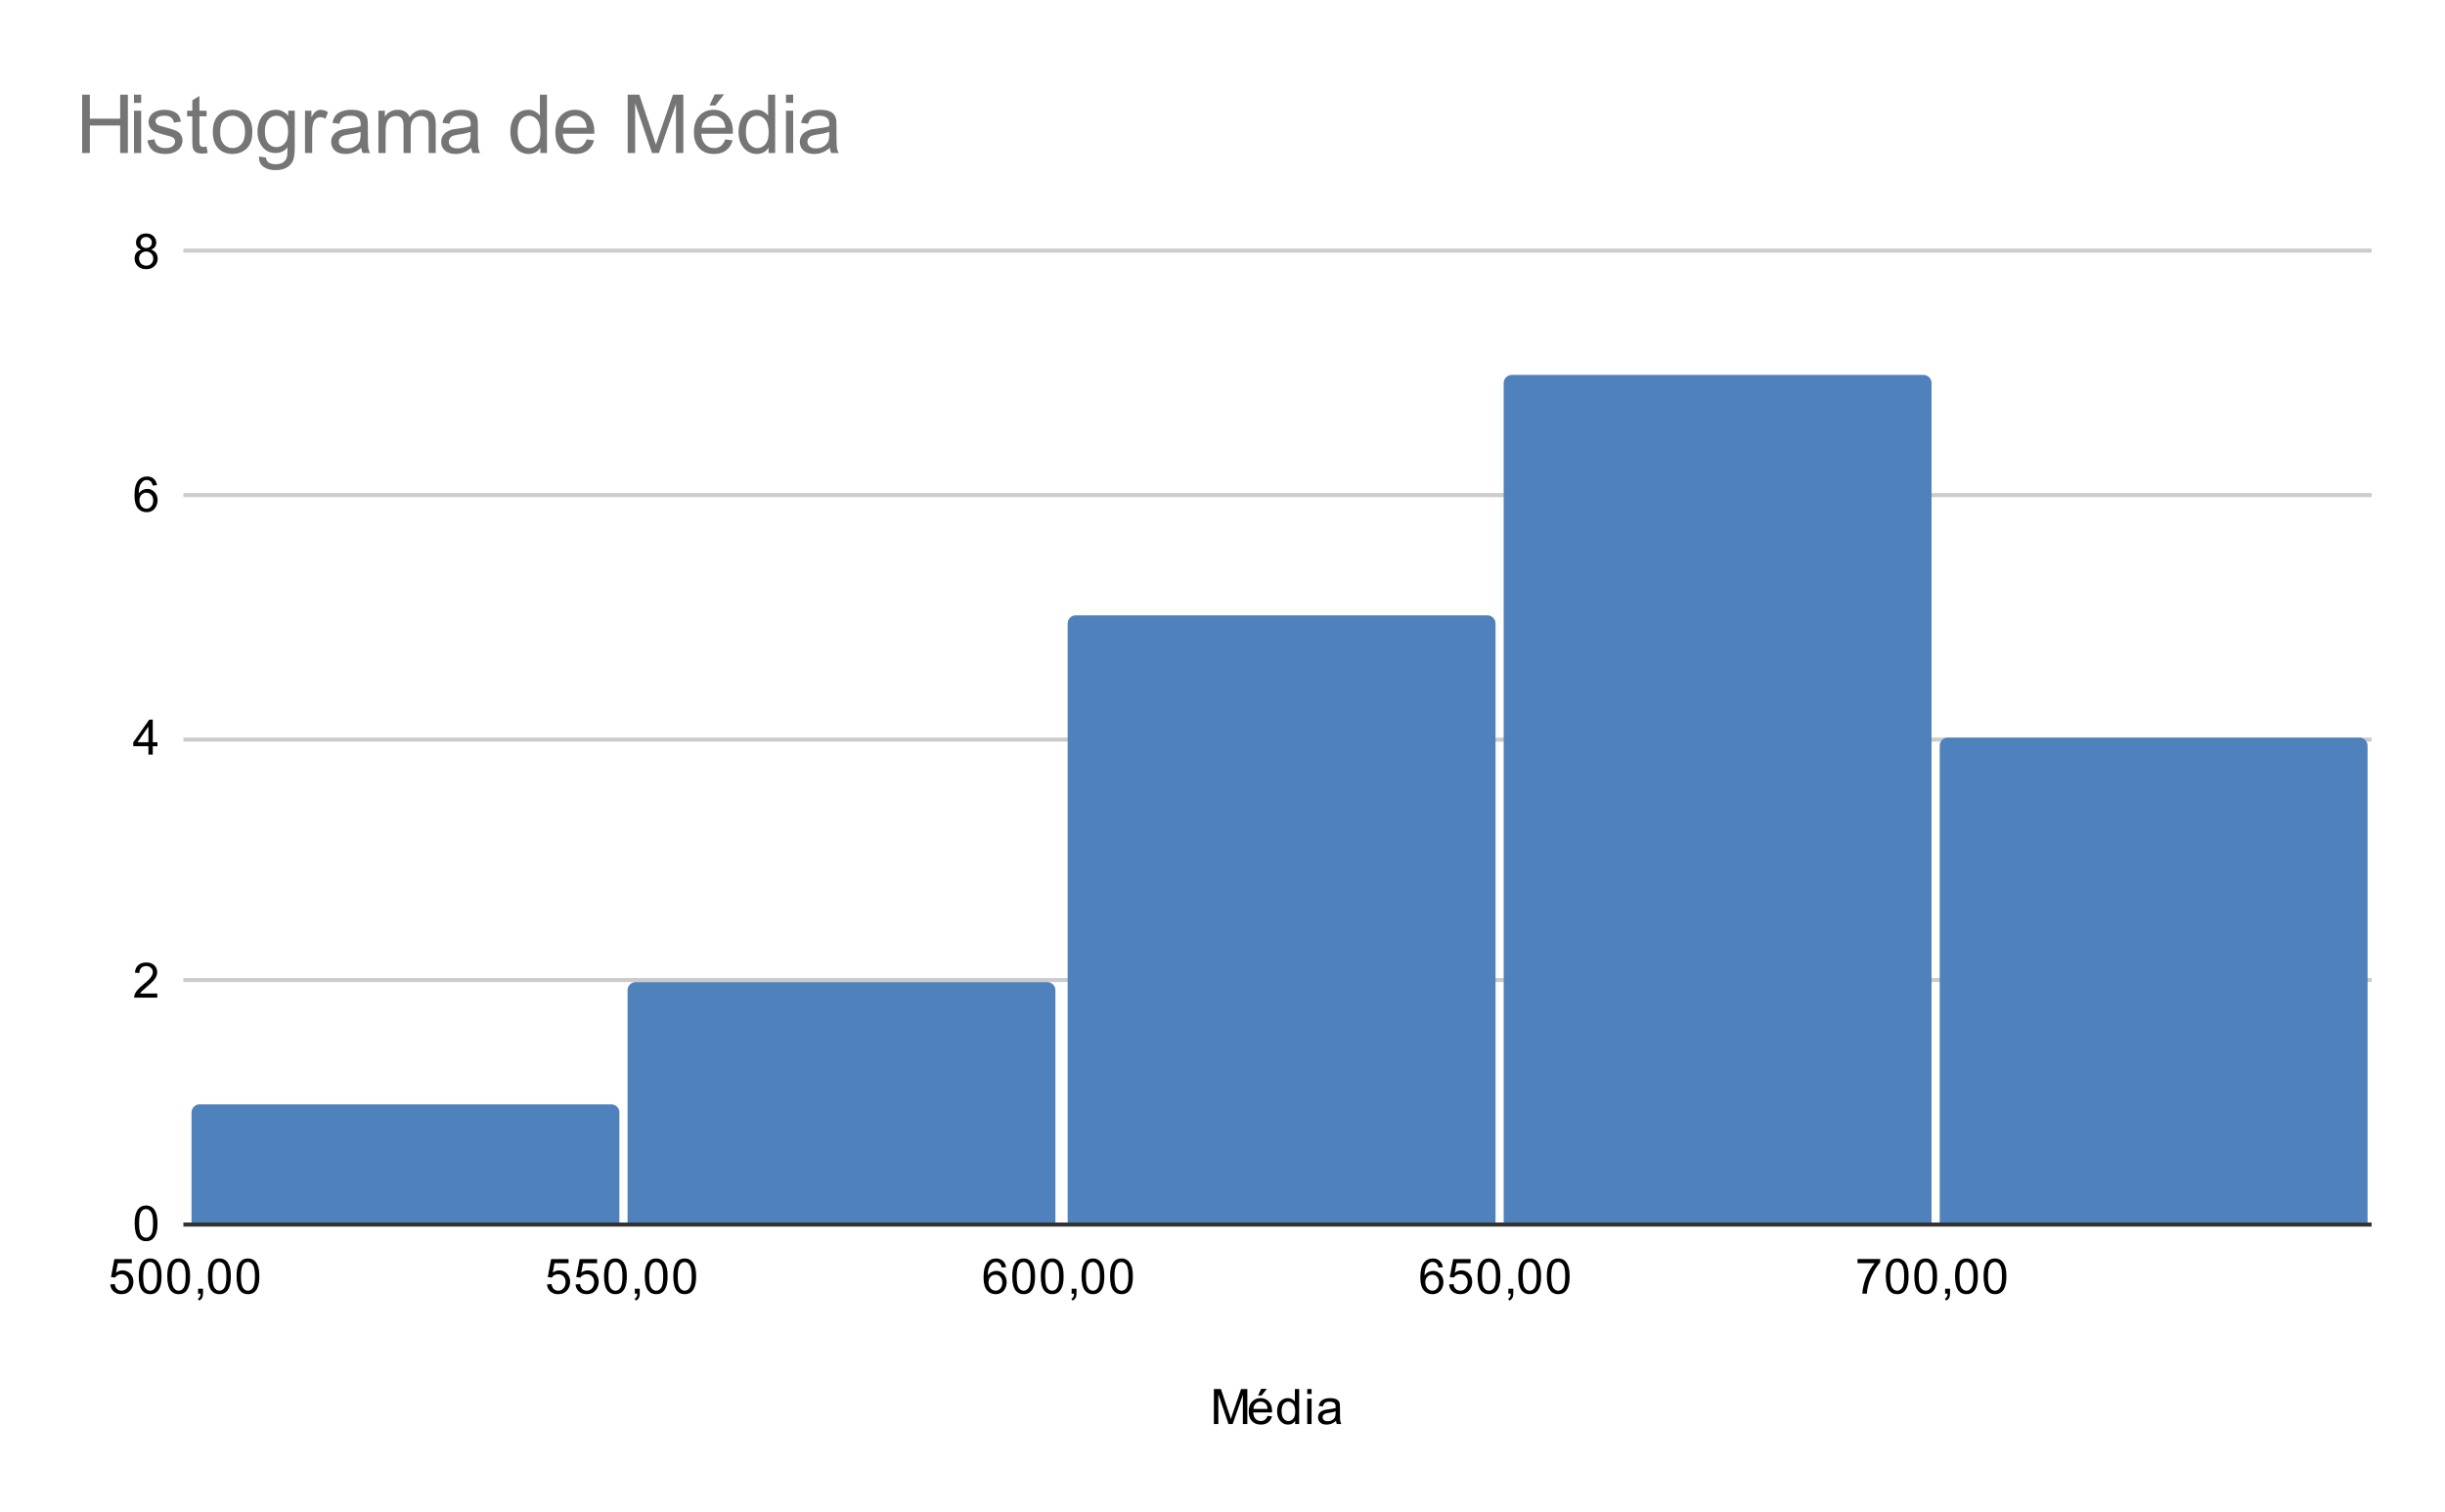 <svg version="1.1" viewBox="0.0 0.0 600.0 371.0" fill="none" stroke="none" stroke-linecap="square" stroke-miterlimit="10" width="600" height="371" xmlns:xlink="http://www.w3.org/1999/xlink" xmlns="http://www.w3.org/2000/svg"><path fill="#ffffff" d="M0 0L600.0 0L600.0 371.0L0 371.0L0 0Z" fill-rule="nonzero"/><path stroke="#333333" stroke-width="1.0" stroke-linecap="butt" d="M45.5 300.5L581.5 300.5" fill-rule="nonzero"/><path stroke="#cccccc" stroke-width="1.0" stroke-linecap="butt" d="M45.5 240.5L581.5 240.5" fill-rule="nonzero"/><path stroke="#cccccc" stroke-width="1.0" stroke-linecap="butt" d="M45.5 181.5L581.5 181.5" fill-rule="nonzero"/><path stroke="#cccccc" stroke-width="1.0" stroke-linecap="butt" d="M45.5 121.5L581.5 121.5" fill-rule="nonzero"/><path stroke="#cccccc" stroke-width="1.0" stroke-linecap="butt" d="M45.5 61.5L581.5 61.5" fill-rule="nonzero"/><clipPath id="id_0"><path d="M45.55 61.917L581.45 61.917L581.45 300.45L45.55 300.45L45.55 61.917Z" clip-rule="nonzero"/></clipPath><path stroke="#000000" stroke-width="2.0" stroke-linecap="butt" stroke-opacity="0.0" clip-path="url(#id_0)" d="M152.0 300.0L47.0 300.0L47.0 273.0C47.0 271.895 47.895 271.0 49.0 271.0L150.0 271.0C151.105 271.0 152.0 271.895 152.0 273.0Z" fill-rule="nonzero"/><path fill="#4f81bd" clip-path="url(#id_0)" d="M152.0 300.0L47.0 300.0L47.0 273.0C47.0 271.895 47.895 271.0 49.0 271.0L150.0 271.0C151.105 271.0 152.0 271.895 152.0 273.0Z" fill-rule="nonzero"/><path stroke="#000000" stroke-width="2.0" stroke-linecap="butt" stroke-opacity="0.0" clip-path="url(#id_0)" d="M259.0 300.0L154.0 300.0L154.0 243.0C154.0 241.895 154.895 241.0 156.0 241.0L257.0 241.0C258.105 241.0 259.0 241.895 259.0 243.0Z" fill-rule="nonzero"/><path fill="#4f81bd" clip-path="url(#id_0)" d="M259.0 300.0L154.0 300.0L154.0 243.0C154.0 241.895 154.895 241.0 156.0 241.0L257.0 241.0C258.105 241.0 259.0 241.895 259.0 243.0Z" fill-rule="nonzero"/><path stroke="#000000" stroke-width="2.0" stroke-linecap="butt" stroke-opacity="0.0" clip-path="url(#id_0)" d="M367.0 300.0L262.0 300.0L262.0 153.0C262.0 151.895 262.895 151.0 264.0 151.0L365.0 151.0C366.105 151.0 367.0 151.895 367.0 153.0Z" fill-rule="nonzero"/><path fill="#4f81bd" clip-path="url(#id_0)" d="M367.0 300.0L262.0 300.0L262.0 153.0C262.0 151.895 262.895 151.0 264.0 151.0L365.0 151.0C366.105 151.0 367.0 151.895 367.0 153.0Z" fill-rule="nonzero"/><path stroke="#000000" stroke-width="2.0" stroke-linecap="butt" stroke-opacity="0.0" clip-path="url(#id_0)" d="M474.0 300.0L369.0 300.0L369.0 94.0C369.0 92.895 369.895 92.0 371.0 92.0L472.0 92.0C473.105 92.0 474.0 92.895 474.0 94.0Z" fill-rule="nonzero"/><path fill="#4f81bd" clip-path="url(#id_0)" d="M474.0 300.0L369.0 300.0L369.0 94.0C369.0 92.895 369.895 92.0 371.0 92.0L472.0 92.0C473.105 92.0 474.0 92.895 474.0 94.0Z" fill-rule="nonzero"/><path stroke="#000000" stroke-width="2.0" stroke-linecap="butt" stroke-opacity="0.0" clip-path="url(#id_0)" d="M581.0 300.0L476.0 300.0L476.0 183.0C476.0 181.895 476.895 181.0 478.0 181.0L579.0 181.0C580.105 181.0 581.0 181.895 581.0 183.0Z" fill-rule="nonzero"/><path fill="#4f81bd" clip-path="url(#id_0)" d="M581.0 300.0L476.0 300.0L476.0 183.0C476.0 181.895 476.895 181.0 478.0 181.0L579.0 181.0C580.105 181.0 581.0 181.895 581.0 183.0Z" fill-rule="nonzero"/><path fill="#000000" d="M297.891 349.45L297.891 340.856L299.609 340.856L301.641 346.934Q301.922 347.794 302.047 348.216Q302.188 347.747 302.5 346.841L304.562 340.856L306.094 340.856L306.094 349.45L305.0 349.45L305.0 342.262L302.5 349.45L301.469 349.45L298.984 342.137L298.984 349.45L297.891 349.45ZM311.047 347.45L312.141 347.575Q311.891 348.528 311.188 349.059Q310.484 349.591 309.406 349.591Q308.047 349.591 307.234 348.747Q306.438 347.903 306.438 346.387Q306.438 344.825 307.25 343.966Q308.062 343.091 309.344 343.091Q310.594 343.091 311.375 343.934Q312.172 344.778 312.172 346.325Q312.172 346.419 312.172 346.606L307.531 346.606Q307.594 347.637 308.109 348.184Q308.625 348.716 309.406 348.716Q309.984 348.716 310.391 348.419Q310.812 348.106 311.047 347.45ZM307.594 345.747L311.062 345.747Q311.0 344.95 310.672 344.559Q310.156 343.95 309.359 343.95Q308.625 343.95 308.125 344.434Q307.641 344.919 307.594 345.747ZM308.719 342.45L309.5 340.809L310.891 340.809L309.594 342.45L308.719 342.45ZM317.828 349.45L317.828 348.669Q317.234 349.591 316.094 349.591Q315.344 349.591 314.719 349.184Q314.094 348.762 313.75 348.028Q313.406 347.294 313.406 346.341Q313.406 345.419 313.719 344.653Q314.031 343.887 314.656 343.497Q315.281 343.091 316.047 343.091Q316.609 343.091 317.047 343.325Q317.484 343.559 317.766 343.934L317.766 340.856L318.812 340.856L318.812 349.45L317.828 349.45ZM314.5 346.341Q314.5 347.544 315.0 348.137Q315.5 348.716 316.188 348.716Q316.875 348.716 317.359 348.153Q317.844 347.591 317.844 346.434Q317.844 345.153 317.344 344.559Q316.859 343.966 316.141 343.966Q315.438 343.966 314.969 344.544Q314.5 345.106 314.5 346.341ZM320.797 342.075L320.797 340.856L321.859 340.856L321.859 342.075L320.797 342.075ZM320.797 349.45L320.797 343.231L321.859 343.231L321.859 349.45L320.797 349.45ZM327.859 348.684Q327.266 349.184 326.719 349.387Q326.188 349.591 325.562 349.591Q324.531 349.591 323.984 349.091Q323.438 348.591 323.438 347.809Q323.438 347.356 323.641 346.981Q323.844 346.591 324.188 346.372Q324.531 346.137 324.953 346.028Q325.25 345.934 325.891 345.856Q327.156 345.716 327.766 345.497Q327.766 345.278 327.766 345.231Q327.766 344.575 327.469 344.309Q327.062 343.966 326.266 343.966Q325.531 343.966 325.172 344.231Q324.812 344.481 324.641 345.137L323.609 344.997Q323.75 344.341 324.078 343.934Q324.406 343.528 325.016 343.309Q325.625 343.091 326.422 343.091Q327.219 343.091 327.719 343.278Q328.219 343.466 328.453 343.747Q328.688 344.028 328.781 344.466Q328.828 344.731 328.828 345.434L328.828 346.841Q328.828 348.309 328.891 348.7Q328.969 349.091 329.172 349.45L328.062 349.45Q327.906 349.122 327.859 348.684ZM327.766 346.325Q327.188 346.559 326.047 346.731Q325.391 346.825 325.125 346.95Q324.859 347.059 324.703 347.278Q324.562 347.497 324.562 347.778Q324.562 348.2 324.875 348.481Q325.203 348.762 325.812 348.762Q326.422 348.762 326.891 348.497Q327.375 348.231 327.594 347.762Q327.766 347.403 327.766 346.716L327.766 346.325Z" fill-rule="nonzero"/><path fill="#000000" d="M33.05 300.216Q33.05 298.684 33.362 297.762Q33.675 296.825 34.284 296.325Q34.909 295.825 35.847 295.825Q36.534 295.825 37.05 296.106Q37.581 296.387 37.925 296.919Q38.269 297.434 38.456 298.184Q38.644 298.934 38.644 300.216Q38.644 301.731 38.331 302.653Q38.034 303.575 37.409 304.091Q36.8 304.591 35.847 304.591Q34.612 304.591 33.894 303.7Q33.05 302.637 33.05 300.216ZM34.128 300.216Q34.128 302.325 34.628 303.028Q35.128 303.731 35.847 303.731Q36.581 303.731 37.066 303.028Q37.566 302.325 37.566 300.216Q37.566 298.091 37.066 297.403Q36.581 296.7 35.831 296.7Q35.112 296.7 34.675 297.309Q34.128 298.091 34.128 300.216Z" fill-rule="nonzero"/><path fill="#000000" d="M38.597 243.801L38.597 244.817L32.909 244.817Q32.909 244.442 33.034 244.082Q33.253 243.504 33.722 242.942Q34.206 242.379 35.112 241.645Q36.519 240.489 37.003 239.817Q37.503 239.145 37.503 238.551Q37.503 237.926 37.05 237.504Q36.597 237.067 35.878 237.067Q35.112 237.067 34.659 237.52Q34.206 237.973 34.191 238.785L33.112 238.676Q33.222 237.457 33.941 236.832Q34.675 236.192 35.909 236.192Q37.144 236.192 37.862 236.879Q38.581 237.567 38.581 238.582Q38.581 239.098 38.362 239.598Q38.159 240.082 37.659 240.645Q37.175 241.192 36.05 242.145Q35.097 242.942 34.816 243.239Q34.55 243.52 34.378 243.801L38.597 243.801Z" fill-rule="nonzero"/><path fill="#000000" d="M36.425 185.183L36.425 183.121L32.706 183.121L32.706 182.152L36.628 176.59L37.487 176.59L37.487 182.152L38.644 182.152L38.644 183.121L37.487 183.121L37.487 185.183L36.425 185.183ZM36.425 182.152L36.425 178.293L33.737 182.152L36.425 182.152Z" fill-rule="nonzero"/><path fill="#000000" d="M38.519 119.066L37.472 119.144Q37.331 118.519 37.081 118.237Q36.644 117.784 36.019 117.784Q35.519 117.784 35.128 118.066Q34.644 118.441 34.347 119.144Q34.066 119.831 34.05 121.112Q34.425 120.534 34.972 120.253Q35.534 119.972 36.144 119.972Q37.191 119.972 37.925 120.753Q38.675 121.534 38.675 122.753Q38.675 123.566 38.316 124.269Q37.972 124.956 37.362 125.331Q36.753 125.691 35.987 125.691Q34.659 125.691 33.831 124.722Q33.003 123.753 33.003 121.534Q33.003 119.034 33.925 117.909Q34.722 116.925 36.081 116.925Q37.097 116.925 37.737 117.503Q38.394 118.066 38.519 119.066ZM34.222 122.769Q34.222 123.316 34.441 123.816Q34.675 124.3 35.081 124.566Q35.503 124.831 35.972 124.831Q36.628 124.831 37.112 124.3Q37.597 123.753 37.597 122.831Q37.597 121.941 37.112 121.425Q36.644 120.909 35.925 120.909Q35.206 120.909 34.706 121.425Q34.222 121.941 34.222 122.769Z" fill-rule="nonzero"/><path fill="#000000" d="M34.675 61.26Q34.019 61.01 33.691 60.573Q33.378 60.12 33.378 59.51Q33.378 58.573 34.05 57.932Q34.737 57.292 35.847 57.292Q36.972 57.292 37.659 57.948Q38.347 58.604 38.347 59.542Q38.347 60.135 38.034 60.573Q37.722 61.01 37.081 61.26Q37.878 61.51 38.284 62.089Q38.691 62.667 38.691 63.464Q38.691 64.557 37.909 65.307Q37.144 66.057 35.862 66.057Q34.597 66.057 33.816 65.307Q33.034 64.557 33.034 63.432Q33.034 62.589 33.456 62.026Q33.894 61.464 34.675 61.26ZM34.456 59.464Q34.456 60.073 34.847 60.464Q35.253 60.854 35.878 60.854Q36.487 60.854 36.878 60.479Q37.269 60.089 37.269 59.526Q37.269 58.948 36.862 58.557Q36.456 58.151 35.862 58.151Q35.253 58.151 34.847 58.542Q34.456 58.932 34.456 59.464ZM34.128 63.432Q34.128 63.885 34.331 64.307Q34.55 64.729 34.972 64.964Q35.394 65.198 35.878 65.198Q36.628 65.198 37.112 64.714Q37.612 64.229 37.612 63.479Q37.612 62.714 37.112 62.214Q36.612 61.714 35.847 61.714Q35.097 61.714 34.612 62.214Q34.128 62.698 34.128 63.432Z" fill-rule="nonzero"/><path fill="#000000" d="M27.05 315.2L28.159 315.106Q28.284 315.919 28.722 316.325Q29.175 316.731 29.816 316.731Q30.566 316.731 31.097 316.153Q31.628 315.575 31.628 314.637Q31.628 313.731 31.113 313.216Q30.613 312.684 29.784 312.684Q29.284 312.684 28.863 312.919Q28.456 313.153 28.222 313.512L27.238 313.387L28.066 308.981L32.347 308.981L32.347 309.981L28.909 309.981L28.456 312.294Q29.222 311.747 30.066 311.747Q31.191 311.747 31.956 312.528Q32.737 313.309 32.737 314.544Q32.737 315.7 32.066 316.559Q31.238 317.591 29.816 317.591Q28.644 317.591 27.894 316.934Q27.159 316.278 27.05 315.2ZM34.05 313.216Q34.05 311.684 34.362 310.762Q34.675 309.825 35.284 309.325Q35.909 308.825 36.847 308.825Q37.534 308.825 38.05 309.106Q38.581 309.387 38.925 309.919Q39.269 310.434 39.456 311.184Q39.644 311.934 39.644 313.216Q39.644 314.731 39.331 315.653Q39.034 316.575 38.409 317.091Q37.8 317.591 36.847 317.591Q35.612 317.591 34.894 316.7Q34.05 315.637 34.05 313.216ZM35.128 313.216Q35.128 315.325 35.628 316.028Q36.128 316.731 36.847 316.731Q37.581 316.731 38.066 316.028Q38.566 315.325 38.566 313.216Q38.566 311.091 38.066 310.403Q37.581 309.7 36.831 309.7Q36.112 309.7 35.675 310.309Q35.128 311.091 35.128 313.216ZM41.05 313.216Q41.05 311.684 41.362 310.762Q41.675 309.825 42.284 309.325Q42.909 308.825 43.847 308.825Q44.534 308.825 45.05 309.106Q45.581 309.387 45.925 309.919Q46.269 310.434 46.456 311.184Q46.644 311.934 46.644 313.216Q46.644 314.731 46.331 315.653Q46.034 316.575 45.409 317.091Q44.8 317.591 43.847 317.591Q42.612 317.591 41.894 316.7Q41.05 315.637 41.05 313.216ZM42.128 313.216Q42.128 315.325 42.628 316.028Q43.128 316.731 43.847 316.731Q44.581 316.731 45.066 316.028Q45.566 315.325 45.566 313.216Q45.566 311.091 45.066 310.403Q44.581 309.7 43.831 309.7Q43.112 309.7 42.675 310.309Q42.128 311.091 42.128 313.216ZM48.612 317.45L48.612 316.247L49.816 316.247L49.816 317.45Q49.816 318.106 49.581 318.512Q49.347 318.934 48.847 319.153L48.55 318.7Q48.878 318.559 49.034 318.262Q49.191 317.981 49.222 317.45L48.612 317.45ZM51.05 313.216Q51.05 311.684 51.362 310.762Q51.675 309.825 52.284 309.325Q52.909 308.825 53.847 308.825Q54.534 308.825 55.05 309.106Q55.581 309.387 55.925 309.919Q56.269 310.434 56.456 311.184Q56.644 311.934 56.644 313.216Q56.644 314.731 56.331 315.653Q56.034 316.575 55.409 317.091Q54.8 317.591 53.847 317.591Q52.612 317.591 51.894 316.7Q51.05 315.637 51.05 313.216ZM52.128 313.216Q52.128 315.325 52.628 316.028Q53.128 316.731 53.847 316.731Q54.581 316.731 55.066 316.028Q55.566 315.325 55.566 313.216Q55.566 311.091 55.066 310.403Q54.581 309.7 53.831 309.7Q53.112 309.7 52.675 310.309Q52.128 311.091 52.128 313.216ZM58.05 313.216Q58.05 311.684 58.362 310.762Q58.675 309.825 59.284 309.325Q59.909 308.825 60.847 308.825Q61.534 308.825 62.05 309.106Q62.581 309.387 62.925 309.919Q63.269 310.434 63.456 311.184Q63.644 311.934 63.644 313.216Q63.644 314.731 63.331 315.653Q63.034 316.575 62.409 317.091Q61.8 317.591 60.847 317.591Q59.612 317.591 58.894 316.7Q58.05 315.637 58.05 313.216ZM59.128 313.216Q59.128 315.325 59.628 316.028Q60.128 316.731 60.847 316.731Q61.581 316.731 62.066 316.028Q62.566 315.325 62.566 313.216Q62.566 311.091 62.066 310.403Q61.581 309.7 60.831 309.7Q60.112 309.7 59.675 310.309Q59.128 311.091 59.128 313.216Z" fill-rule="nonzero"/><path fill="#000000" d="M134.23 315.2L135.339 315.106Q135.464 315.919 135.902 316.325Q136.355 316.731 136.996 316.731Q137.746 316.731 138.277 316.153Q138.808 315.575 138.808 314.637Q138.808 313.731 138.292 313.216Q137.792 312.684 136.964 312.684Q136.464 312.684 136.042 312.919Q135.636 313.153 135.402 313.512L134.417 313.387L135.246 308.981L139.527 308.981L139.527 309.981L136.089 309.981L135.636 312.294Q136.402 311.747 137.246 311.747Q138.371 311.747 139.136 312.528Q139.917 313.309 139.917 314.544Q139.917 315.7 139.246 316.559Q138.417 317.591 136.996 317.591Q135.824 317.591 135.074 316.934Q134.339 316.278 134.23 315.2ZM141.23 315.2L142.339 315.106Q142.464 315.919 142.902 316.325Q143.355 316.731 143.996 316.731Q144.746 316.731 145.277 316.153Q145.808 315.575 145.808 314.637Q145.808 313.731 145.292 313.216Q144.792 312.684 143.964 312.684Q143.464 312.684 143.042 312.919Q142.636 313.153 142.402 313.512L141.417 313.387L142.246 308.981L146.527 308.981L146.527 309.981L143.089 309.981L142.636 312.294Q143.402 311.747 144.246 311.747Q145.371 311.747 146.136 312.528Q146.917 313.309 146.917 314.544Q146.917 315.7 146.246 316.559Q145.417 317.591 143.996 317.591Q142.824 317.591 142.074 316.934Q141.339 316.278 141.23 315.2ZM148.23 313.216Q148.23 311.684 148.542 310.762Q148.855 309.825 149.464 309.325Q150.089 308.825 151.027 308.825Q151.714 308.825 152.23 309.106Q152.761 309.387 153.105 309.919Q153.449 310.434 153.636 311.184Q153.824 311.934 153.824 313.216Q153.824 314.731 153.511 315.653Q153.214 316.575 152.589 317.091Q151.98 317.591 151.027 317.591Q149.792 317.591 149.074 316.7Q148.23 315.637 148.23 313.216ZM149.308 313.216Q149.308 315.325 149.808 316.028Q150.308 316.731 151.027 316.731Q151.761 316.731 152.246 316.028Q152.746 315.325 152.746 313.216Q152.746 311.091 152.246 310.403Q151.761 309.7 151.011 309.7Q150.292 309.7 149.855 310.309Q149.308 311.091 149.308 313.216ZM155.792 317.45L155.792 316.247L156.996 316.247L156.996 317.45Q156.996 318.106 156.761 318.512Q156.527 318.934 156.027 319.153L155.73 318.7Q156.058 318.559 156.214 318.262Q156.371 317.981 156.402 317.45L155.792 317.45ZM158.23 313.216Q158.23 311.684 158.542 310.762Q158.855 309.825 159.464 309.325Q160.089 308.825 161.027 308.825Q161.714 308.825 162.23 309.106Q162.761 309.387 163.105 309.919Q163.449 310.434 163.636 311.184Q163.824 311.934 163.824 313.216Q163.824 314.731 163.511 315.653Q163.214 316.575 162.589 317.091Q161.98 317.591 161.027 317.591Q159.792 317.591 159.074 316.7Q158.23 315.637 158.23 313.216ZM159.308 313.216Q159.308 315.325 159.808 316.028Q160.308 316.731 161.027 316.731Q161.761 316.731 162.246 316.028Q162.746 315.325 162.746 313.216Q162.746 311.091 162.246 310.403Q161.761 309.7 161.011 309.7Q160.292 309.7 159.855 310.309Q159.308 311.091 159.308 313.216ZM165.23 313.216Q165.23 311.684 165.542 310.762Q165.855 309.825 166.464 309.325Q167.089 308.825 168.027 308.825Q168.714 308.825 169.23 309.106Q169.761 309.387 170.105 309.919Q170.449 310.434 170.636 311.184Q170.824 311.934 170.824 313.216Q170.824 314.731 170.511 315.653Q170.214 316.575 169.589 317.091Q168.98 317.591 168.027 317.591Q166.792 317.591 166.074 316.7Q165.23 315.637 165.23 313.216ZM166.308 313.216Q166.308 315.325 166.808 316.028Q167.308 316.731 168.027 316.731Q168.761 316.731 169.246 316.028Q169.746 315.325 169.746 313.216Q169.746 311.091 169.246 310.403Q168.761 309.7 168.011 309.7Q167.292 309.7 166.855 310.309Q166.308 311.091 166.308 313.216Z" fill-rule="nonzero"/><path fill="#000000" d="M246.879 310.966L245.832 311.044Q245.691 310.419 245.441 310.137Q245.004 309.684 244.379 309.684Q243.879 309.684 243.488 309.966Q243.004 310.341 242.707 311.044Q242.426 311.731 242.41 313.012Q242.785 312.434 243.332 312.153Q243.894 311.872 244.504 311.872Q245.551 311.872 246.285 312.653Q247.035 313.434 247.035 314.653Q247.035 315.466 246.676 316.169Q246.332 316.856 245.722 317.231Q245.113 317.591 244.347 317.591Q243.019 317.591 242.191 316.622Q241.363 315.653 241.363 313.434Q241.363 310.934 242.285 309.809Q243.082 308.825 244.441 308.825Q245.457 308.825 246.097 309.403Q246.754 309.966 246.879 310.966ZM242.582 314.669Q242.582 315.216 242.801 315.716Q243.035 316.2 243.441 316.466Q243.863 316.731 244.332 316.731Q244.988 316.731 245.472 316.2Q245.957 315.653 245.957 314.731Q245.957 313.841 245.472 313.325Q245.004 312.809 244.285 312.809Q243.566 312.809 243.066 313.325Q242.582 313.841 242.582 314.669ZM248.41 313.216Q248.41 311.684 248.722 310.762Q249.035 309.825 249.644 309.325Q250.269 308.825 251.207 308.825Q251.894 308.825 252.41 309.106Q252.941 309.387 253.285 309.919Q253.629 310.434 253.816 311.184Q254.004 311.934 254.004 313.216Q254.004 314.731 253.691 315.653Q253.394 316.575 252.769 317.091Q252.16 317.591 251.207 317.591Q249.972 317.591 249.254 316.7Q248.41 315.637 248.41 313.216ZM249.488 313.216Q249.488 315.325 249.988 316.028Q250.488 316.731 251.207 316.731Q251.941 316.731 252.426 316.028Q252.926 315.325 252.926 313.216Q252.926 311.091 252.426 310.403Q251.941 309.7 251.191 309.7Q250.472 309.7 250.035 310.309Q249.488 311.091 249.488 313.216ZM255.41 313.216Q255.41 311.684 255.722 310.762Q256.035 309.825 256.644 309.325Q257.269 308.825 258.207 308.825Q258.894 308.825 259.41 309.106Q259.941 309.387 260.285 309.919Q260.629 310.434 260.816 311.184Q261.004 311.934 261.004 313.216Q261.004 314.731 260.691 315.653Q260.394 316.575 259.769 317.091Q259.16 317.591 258.207 317.591Q256.973 317.591 256.254 316.7Q255.41 315.637 255.41 313.216ZM256.488 313.216Q256.488 315.325 256.988 316.028Q257.488 316.731 258.207 316.731Q258.941 316.731 259.426 316.028Q259.926 315.325 259.926 313.216Q259.926 311.091 259.426 310.403Q258.941 309.7 258.191 309.7Q257.473 309.7 257.035 310.309Q256.488 311.091 256.488 313.216ZM262.973 317.45L262.973 316.247L264.176 316.247L264.176 317.45Q264.176 318.106 263.941 318.512Q263.707 318.934 263.207 319.153L262.91 318.7Q263.238 318.559 263.394 318.262Q263.551 317.981 263.582 317.45L262.973 317.45ZM265.41 313.216Q265.41 311.684 265.723 310.762Q266.035 309.825 266.644 309.325Q267.269 308.825 268.207 308.825Q268.894 308.825 269.41 309.106Q269.941 309.387 270.285 309.919Q270.629 310.434 270.816 311.184Q271.004 311.934 271.004 313.216Q271.004 314.731 270.691 315.653Q270.394 316.575 269.769 317.091Q269.16 317.591 268.207 317.591Q266.973 317.591 266.254 316.7Q265.41 315.637 265.41 313.216ZM266.488 313.216Q266.488 315.325 266.988 316.028Q267.488 316.731 268.207 316.731Q268.941 316.731 269.426 316.028Q269.926 315.325 269.926 313.216Q269.926 311.091 269.426 310.403Q268.941 309.7 268.191 309.7Q267.473 309.7 267.035 310.309Q266.488 311.091 266.488 313.216ZM272.41 313.216Q272.41 311.684 272.723 310.762Q273.035 309.825 273.644 309.325Q274.269 308.825 275.207 308.825Q275.894 308.825 276.41 309.106Q276.941 309.387 277.285 309.919Q277.629 310.434 277.816 311.184Q278.004 311.934 278.004 313.216Q278.004 314.731 277.691 315.653Q277.394 316.575 276.769 317.091Q276.16 317.591 275.207 317.591Q273.973 317.591 273.254 316.7Q272.41 315.637 272.41 313.216ZM273.488 313.216Q273.488 315.325 273.988 316.028Q274.488 316.731 275.207 316.731Q275.941 316.731 276.426 316.028Q276.926 315.325 276.926 313.216Q276.926 311.091 276.426 310.403Q275.941 309.7 275.191 309.7Q274.473 309.7 274.035 310.309Q273.488 311.091 273.488 313.216Z" fill-rule="nonzero"/><path fill="#000000" d="M354.059 310.966L353.012 311.044Q352.871 310.419 352.621 310.137Q352.184 309.684 351.559 309.684Q351.059 309.684 350.668 309.966Q350.184 310.341 349.887 311.044Q349.606 311.731 349.59 313.012Q349.965 312.434 350.512 312.153Q351.074 311.872 351.684 311.872Q352.731 311.872 353.465 312.653Q354.215 313.434 354.215 314.653Q354.215 315.466 353.856 316.169Q353.512 316.856 352.902 317.231Q352.293 317.591 351.527 317.591Q350.199 317.591 349.371 316.622Q348.543 315.653 348.543 313.434Q348.543 310.934 349.465 309.809Q350.262 308.825 351.621 308.825Q352.637 308.825 353.277 309.403Q353.934 309.966 354.059 310.966ZM349.762 314.669Q349.762 315.216 349.981 315.716Q350.215 316.2 350.621 316.466Q351.043 316.731 351.512 316.731Q352.168 316.731 352.652 316.2Q353.137 315.653 353.137 314.731Q353.137 313.841 352.652 313.325Q352.184 312.809 351.465 312.809Q350.746 312.809 350.246 313.325Q349.762 313.841 349.762 314.669ZM355.59 315.2L356.699 315.106Q356.824 315.919 357.262 316.325Q357.715 316.731 358.356 316.731Q359.106 316.731 359.637 316.153Q360.168 315.575 360.168 314.637Q360.168 313.731 359.652 313.216Q359.152 312.684 358.324 312.684Q357.824 312.684 357.402 312.919Q356.996 313.153 356.762 313.512L355.777 313.387L356.606 308.981L360.887 308.981L360.887 309.981L357.449 309.981L356.996 312.294Q357.762 311.747 358.606 311.747Q359.731 311.747 360.496 312.528Q361.277 313.309 361.277 314.544Q361.277 315.7 360.606 316.559Q359.777 317.591 358.356 317.591Q357.184 317.591 356.434 316.934Q355.699 316.278 355.59 315.2ZM362.59 313.216Q362.59 311.684 362.902 310.762Q363.215 309.825 363.824 309.325Q364.449 308.825 365.387 308.825Q366.074 308.825 366.59 309.106Q367.121 309.387 367.465 309.919Q367.809 310.434 367.996 311.184Q368.184 311.934 368.184 313.216Q368.184 314.731 367.871 315.653Q367.574 316.575 366.949 317.091Q366.34 317.591 365.387 317.591Q364.152 317.591 363.434 316.7Q362.59 315.637 362.59 313.216ZM363.668 313.216Q363.668 315.325 364.168 316.028Q364.668 316.731 365.387 316.731Q366.121 316.731 366.606 316.028Q367.106 315.325 367.106 313.216Q367.106 311.091 366.606 310.403Q366.121 309.7 365.371 309.7Q364.652 309.7 364.215 310.309Q363.668 311.091 363.668 313.216ZM370.152 317.45L370.152 316.247L371.356 316.247L371.356 317.45Q371.356 318.106 371.121 318.512Q370.887 318.934 370.387 319.153L370.09 318.7Q370.418 318.559 370.574 318.262Q370.731 317.981 370.762 317.45L370.152 317.45ZM372.59 313.216Q372.59 311.684 372.902 310.762Q373.215 309.825 373.824 309.325Q374.449 308.825 375.387 308.825Q376.074 308.825 376.59 309.106Q377.121 309.387 377.465 309.919Q377.809 310.434 377.996 311.184Q378.184 311.934 378.184 313.216Q378.184 314.731 377.871 315.653Q377.574 316.575 376.949 317.091Q376.34 317.591 375.387 317.591Q374.152 317.591 373.434 316.7Q372.59 315.637 372.59 313.216ZM373.668 313.216Q373.668 315.325 374.168 316.028Q374.668 316.731 375.387 316.731Q376.121 316.731 376.606 316.028Q377.106 315.325 377.106 313.216Q377.106 311.091 376.606 310.403Q376.121 309.7 375.371 309.7Q374.652 309.7 374.215 310.309Q373.668 311.091 373.668 313.216ZM379.59 313.216Q379.59 311.684 379.902 310.762Q380.215 309.825 380.824 309.325Q381.449 308.825 382.387 308.825Q383.074 308.825 383.59 309.106Q384.121 309.387 384.465 309.919Q384.809 310.434 384.996 311.184Q385.184 311.934 385.184 313.216Q385.184 314.731 384.871 315.653Q384.574 316.575 383.949 317.091Q383.34 317.591 382.387 317.591Q381.152 317.591 380.434 316.7Q379.59 315.637 379.59 313.216ZM380.668 313.216Q380.668 315.325 381.168 316.028Q381.668 316.731 382.387 316.731Q383.121 316.731 383.606 316.028Q384.106 315.325 384.106 313.216Q384.106 311.091 383.606 310.403Q383.121 309.7 382.371 309.7Q381.652 309.7 381.215 310.309Q380.668 311.091 380.668 313.216Z" fill-rule="nonzero"/><path fill="#000000" d="M455.832 309.981L455.832 308.966L461.395 308.966L461.395 309.794Q460.582 310.669 459.77 312.122Q458.973 313.559 458.536 315.091Q458.207 316.169 458.129 317.45L457.036 317.45Q457.051 316.434 457.426 314.997Q457.817 313.559 458.52 312.231Q459.239 310.903 460.051 309.981L455.832 309.981ZM462.77 313.216Q462.77 311.684 463.082 310.762Q463.395 309.825 464.004 309.325Q464.629 308.825 465.567 308.825Q466.254 308.825 466.77 309.106Q467.301 309.387 467.645 309.919Q467.989 310.434 468.176 311.184Q468.364 311.934 468.364 313.216Q468.364 314.731 468.051 315.653Q467.754 316.575 467.129 317.091Q466.52 317.591 465.567 317.591Q464.332 317.591 463.614 316.7Q462.77 315.637 462.77 313.216ZM463.848 313.216Q463.848 315.325 464.348 316.028Q464.848 316.731 465.567 316.731Q466.301 316.731 466.786 316.028Q467.286 315.325 467.286 313.216Q467.286 311.091 466.786 310.403Q466.301 309.7 465.551 309.7Q464.832 309.7 464.395 310.309Q463.848 311.091 463.848 313.216ZM469.77 313.216Q469.77 311.684 470.082 310.762Q470.395 309.825 471.004 309.325Q471.629 308.825 472.567 308.825Q473.254 308.825 473.77 309.106Q474.301 309.387 474.645 309.919Q474.989 310.434 475.176 311.184Q475.364 311.934 475.364 313.216Q475.364 314.731 475.051 315.653Q474.754 316.575 474.129 317.091Q473.52 317.591 472.567 317.591Q471.332 317.591 470.614 316.7Q469.77 315.637 469.77 313.216ZM470.848 313.216Q470.848 315.325 471.348 316.028Q471.848 316.731 472.567 316.731Q473.301 316.731 473.786 316.028Q474.286 315.325 474.286 313.216Q474.286 311.091 473.786 310.403Q473.301 309.7 472.551 309.7Q471.832 309.7 471.395 310.309Q470.848 311.091 470.848 313.216ZM477.332 317.45L477.332 316.247L478.536 316.247L478.536 317.45Q478.536 318.106 478.301 318.512Q478.067 318.934 477.567 319.153L477.27 318.7Q477.598 318.559 477.754 318.262Q477.911 317.981 477.942 317.45L477.332 317.45ZM479.77 313.216Q479.77 311.684 480.082 310.762Q480.395 309.825 481.004 309.325Q481.629 308.825 482.567 308.825Q483.254 308.825 483.77 309.106Q484.301 309.387 484.645 309.919Q484.989 310.434 485.176 311.184Q485.364 311.934 485.364 313.216Q485.364 314.731 485.051 315.653Q484.754 316.575 484.129 317.091Q483.52 317.591 482.567 317.591Q481.332 317.591 480.614 316.7Q479.77 315.637 479.77 313.216ZM480.848 313.216Q480.848 315.325 481.348 316.028Q481.848 316.731 482.567 316.731Q483.301 316.731 483.786 316.028Q484.286 315.325 484.286 313.216Q484.286 311.091 483.786 310.403Q483.301 309.7 482.551 309.7Q481.832 309.7 481.395 310.309Q480.848 311.091 480.848 313.216ZM486.77 313.216Q486.77 311.684 487.082 310.762Q487.395 309.825 488.004 309.325Q488.629 308.825 489.567 308.825Q490.254 308.825 490.77 309.106Q491.301 309.387 491.645 309.919Q491.989 310.434 492.176 311.184Q492.364 311.934 492.364 313.216Q492.364 314.731 492.051 315.653Q491.754 316.575 491.129 317.091Q490.52 317.591 489.567 317.591Q488.332 317.591 487.614 316.7Q486.77 315.637 486.77 313.216ZM487.848 313.216Q487.848 315.325 488.348 316.028Q488.848 316.731 489.567 316.731Q490.301 316.731 490.786 316.028Q491.286 315.325 491.286 313.216Q491.286 311.091 490.786 310.403Q490.301 309.7 489.551 309.7Q488.832 309.7 488.395 310.309Q487.848 311.091 487.848 313.216Z" fill-rule="nonzero"/><path fill="#757575" d="M20.159 37.55L20.159 23.238L22.05 23.238L22.05 29.113L29.488 29.113L29.488 23.238L31.378 23.238L31.378 37.55L29.488 37.55L29.488 30.8L22.05 30.8L22.05 37.55L20.159 37.55ZM32.878 25.253L32.878 23.238L34.644 23.238L34.644 25.253L32.878 25.253ZM32.878 37.55L32.878 27.175L34.644 27.175L34.644 37.55L32.878 37.55ZM36.159 34.456L37.909 34.175Q38.05 35.222 38.722 35.784Q39.394 36.331 40.597 36.331Q41.8 36.331 42.378 35.847Q42.972 35.347 42.972 34.691Q42.972 34.097 42.456 33.753Q42.097 33.519 40.659 33.159Q38.722 32.659 37.972 32.316Q37.237 31.956 36.847 31.331Q36.456 30.691 36.456 29.925Q36.456 29.238 36.769 28.644Q37.097 28.05 37.644 27.659Q38.05 27.363 38.753 27.159Q39.472 26.941 40.284 26.941Q41.503 26.941 42.425 27.3Q43.347 27.644 43.784 28.253Q44.222 28.847 44.394 29.847L42.675 30.081Q42.55 29.284 41.987 28.847Q41.425 28.394 40.409 28.394Q39.191 28.394 38.675 28.8Q38.159 29.191 38.159 29.722Q38.159 30.066 38.378 30.347Q38.581 30.628 39.05 30.816Q39.316 30.909 40.597 31.253Q42.472 31.753 43.206 32.081Q43.941 32.394 44.362 33.003Q44.784 33.597 44.784 34.503Q44.784 35.378 44.269 36.159Q43.753 36.941 42.784 37.362Q41.816 37.784 40.597 37.784Q38.581 37.784 37.519 36.941Q36.456 36.097 36.159 34.456ZM50.706 35.972L50.956 37.534Q50.222 37.691 49.628 37.691Q48.675 37.691 48.144 37.394Q47.628 37.081 47.409 36.597Q47.191 36.097 47.191 34.519L47.191 28.55L45.909 28.55L45.909 27.175L47.191 27.175L47.191 24.613L48.941 23.55L48.941 27.175L50.706 27.175L50.706 28.55L48.941 28.55L48.941 34.612Q48.941 35.362 49.034 35.581Q49.128 35.784 49.331 35.925Q49.55 36.05 49.941 36.05Q50.222 36.05 50.706 35.972ZM52.222 32.362Q52.222 29.488 53.816 28.097Q55.159 26.941 57.081 26.941Q59.222 26.941 60.566 28.347Q61.925 29.753 61.925 32.222Q61.925 34.222 61.331 35.378Q60.737 36.519 59.581 37.159Q58.441 37.784 57.081 37.784Q54.894 37.784 53.55 36.394Q52.222 34.987 52.222 32.362ZM54.019 32.362Q54.019 34.362 54.878 35.347Q55.753 36.331 57.081 36.331Q58.394 36.331 59.253 35.347Q60.128 34.347 60.128 32.3Q60.128 30.378 59.253 29.394Q58.378 28.394 57.081 28.394Q55.753 28.394 54.878 29.394Q54.019 30.378 54.019 32.362ZM63.55 38.409L65.253 38.659Q65.362 39.456 65.847 39.816Q66.503 40.3 67.644 40.3Q68.862 40.3 69.519 39.816Q70.191 39.331 70.425 38.456Q70.566 37.909 70.55 36.191Q69.394 37.55 67.675 37.55Q65.534 37.55 64.362 36.003Q63.191 34.456 63.191 32.3Q63.191 30.816 63.722 29.566Q64.269 28.316 65.284 27.628Q66.316 26.941 67.691 26.941Q69.519 26.941 70.722 28.425L70.722 27.175L72.331 27.175L72.331 36.144Q72.331 38.566 71.831 39.566Q71.347 40.581 70.269 41.159Q69.206 41.753 67.644 41.753Q65.8 41.753 64.644 40.925Q63.503 40.097 63.55 38.409ZM65.003 32.175Q65.003 34.222 65.816 35.159Q66.628 36.097 67.847 36.097Q69.05 36.097 69.862 35.159Q70.691 34.222 70.691 32.237Q70.691 30.331 69.847 29.363Q69.003 28.394 67.816 28.394Q66.644 28.394 65.816 29.347Q65.003 30.3 65.003 32.175ZM74.847 37.55L74.847 27.175L76.425 27.175L76.425 28.753Q77.034 27.644 77.55 27.3Q78.066 26.941 78.675 26.941Q79.566 26.941 80.487 27.503L79.878 29.144Q79.237 28.753 78.597 28.753Q78.019 28.753 77.55 29.113Q77.097 29.456 76.894 30.066Q76.612 31.003 76.612 32.112L76.612 37.55L74.847 37.55ZM88.644 36.269Q87.659 37.097 86.753 37.441Q85.847 37.784 84.816 37.784Q83.112 37.784 82.191 36.956Q81.269 36.112 81.269 34.816Q81.269 34.05 81.612 33.425Q81.972 32.8 82.534 32.425Q83.097 32.034 83.8 31.831Q84.316 31.706 85.362 31.566Q87.487 31.316 88.487 30.972Q88.503 30.613 88.503 30.503Q88.503 29.441 88.003 28.988Q87.331 28.394 86.003 28.394Q84.753 28.394 84.159 28.831Q83.581 29.269 83.3 30.378L81.581 30.144Q81.816 29.034 82.347 28.363Q82.878 27.675 83.894 27.316Q84.909 26.941 86.253 26.941Q87.581 26.941 88.409 27.253Q89.237 27.566 89.628 28.05Q90.019 28.519 90.175 29.238Q90.269 29.691 90.269 30.863L90.269 33.206Q90.269 35.659 90.378 36.316Q90.487 36.956 90.831 37.55L88.987 37.55Q88.722 37.003 88.644 36.269ZM88.487 32.347Q87.534 32.737 85.612 33.003Q84.534 33.159 84.081 33.362Q83.644 33.55 83.394 33.925Q83.144 34.3 83.144 34.769Q83.144 35.472 83.675 35.941Q84.206 36.409 85.237 36.409Q86.253 36.409 87.034 35.972Q87.831 35.519 88.206 34.753Q88.487 34.144 88.487 32.987L88.487 32.347ZM92.862 37.55L92.862 27.175L94.441 27.175L94.441 28.628Q94.925 27.878 95.737 27.409Q96.55 26.941 97.581 26.941Q98.737 26.941 99.472 27.425Q100.206 27.894 100.519 28.753Q101.753 26.941 103.722 26.941Q105.269 26.941 106.097 27.8Q106.925 28.659 106.925 30.425L106.925 37.55L105.175 37.55L105.175 31.019Q105.175 29.956 105.003 29.503Q104.831 29.034 104.378 28.753Q103.941 28.472 103.331 28.472Q102.237 28.472 101.503 29.206Q100.784 29.925 100.784 31.519L100.784 37.55L99.034 37.55L99.034 30.816Q99.034 29.644 98.597 29.066Q98.175 28.472 97.191 28.472Q96.456 28.472 95.816 28.863Q95.191 29.253 94.909 30.003Q94.628 30.753 94.628 32.175L94.628 37.55L92.862 37.55ZM115.644 36.269Q114.659 37.097 113.753 37.441Q112.847 37.784 111.816 37.784Q110.112 37.784 109.191 36.956Q108.269 36.112 108.269 34.816Q108.269 34.05 108.612 33.425Q108.972 32.8 109.534 32.425Q110.097 32.034 110.8 31.831Q111.316 31.706 112.362 31.566Q114.487 31.316 115.487 30.972Q115.503 30.613 115.503 30.503Q115.503 29.441 115.003 28.988Q114.331 28.394 113.003 28.394Q111.753 28.394 111.159 28.831Q110.581 29.269 110.3 30.378L108.581 30.144Q108.816 29.034 109.347 28.363Q109.878 27.675 110.894 27.316Q111.909 26.941 113.253 26.941Q114.581 26.941 115.409 27.253Q116.237 27.566 116.628 28.05Q117.019 28.519 117.175 29.238Q117.269 29.691 117.269 30.863L117.269 33.206Q117.269 35.659 117.378 36.316Q117.487 36.956 117.831 37.55L115.987 37.55Q115.722 37.003 115.644 36.269ZM115.487 32.347Q114.534 32.737 112.612 33.003Q111.534 33.159 111.081 33.362Q110.644 33.55 110.394 33.925Q110.144 34.3 110.144 34.769Q110.144 35.472 110.675 35.941Q111.206 36.409 112.237 36.409Q113.253 36.409 114.034 35.972Q114.831 35.519 115.206 34.753Q115.487 34.144 115.487 32.987L115.487 32.347ZM132.597 37.55L132.597 36.237Q131.613 37.784 129.691 37.784Q128.456 37.784 127.409 37.097Q126.378 36.409 125.8 35.191Q125.237 33.972 125.237 32.378Q125.237 30.816 125.753 29.55Q126.269 28.284 127.3 27.613Q128.347 26.941 129.613 26.941Q130.55 26.941 131.284 27.347Q132.019 27.738 132.488 28.363L132.488 23.238L134.222 23.238L134.222 37.55L132.597 37.55ZM127.034 32.378Q127.034 34.362 127.878 35.347Q128.722 36.331 129.863 36.331Q131.019 36.331 131.816 35.394Q132.628 34.456 132.628 32.519Q132.628 30.394 131.8 29.394Q130.988 28.394 129.784 28.394Q128.613 28.394 127.816 29.363Q127.034 30.316 127.034 32.378ZM143.972 34.206L145.784 34.441Q145.363 36.019 144.191 36.909Q143.034 37.784 141.222 37.784Q138.956 37.784 137.613 36.394Q136.284 34.987 136.284 32.456Q136.284 29.831 137.628 28.394Q138.972 26.941 141.128 26.941Q143.206 26.941 144.519 28.363Q145.847 29.769 145.847 32.347Q145.847 32.503 145.831 32.816L138.097 32.816Q138.191 34.519 139.066 35.425Q139.941 36.331 141.238 36.331Q142.206 36.331 142.878 35.831Q143.566 35.316 143.972 34.206ZM138.191 31.363L143.988 31.363Q143.878 30.066 143.331 29.409Q142.488 28.394 141.144 28.394Q139.941 28.394 139.113 29.206Q138.284 30.003 138.191 31.363ZM154.034 37.55L154.034 23.238L156.894 23.238L160.269 33.362Q160.738 34.784 160.956 35.487Q161.206 34.706 161.722 33.191L165.144 23.238L167.691 23.238L167.691 37.55L165.878 37.55L165.878 25.566L161.706 37.55L160.003 37.55L155.863 25.363L155.863 37.55L154.034 37.55ZM177.972 34.206L179.784 34.441Q179.363 36.019 178.191 36.909Q177.034 37.784 175.222 37.784Q172.956 37.784 171.613 36.394Q170.284 34.987 170.284 32.456Q170.284 29.831 171.628 28.394Q172.972 26.941 175.128 26.941Q177.206 26.941 178.519 28.363Q179.847 29.769 179.847 32.347Q179.847 32.503 179.831 32.816L172.097 32.816Q172.191 34.519 173.066 35.425Q173.941 36.331 175.238 36.331Q176.206 36.331 176.878 35.831Q177.566 35.316 177.972 34.206ZM172.191 31.363L177.988 31.363Q177.878 30.066 177.331 29.409Q176.488 28.394 175.144 28.394Q173.941 28.394 173.113 29.206Q172.284 30.003 172.191 31.363ZM174.097 25.894L175.394 23.159L177.691 23.159L175.55 25.894L174.097 25.894ZM188.597 37.55L188.597 36.237Q187.613 37.784 185.691 37.784Q184.456 37.784 183.409 37.097Q182.378 36.409 181.8 35.191Q181.238 33.972 181.238 32.378Q181.238 30.816 181.753 29.55Q182.269 28.284 183.3 27.613Q184.347 26.941 185.613 26.941Q186.55 26.941 187.284 27.347Q188.019 27.738 188.488 28.363L188.488 23.238L190.222 23.238L190.222 37.55L188.597 37.55ZM183.034 32.378Q183.034 34.362 183.878 35.347Q184.722 36.331 185.863 36.331Q187.019 36.331 187.816 35.394Q188.628 34.456 188.628 32.519Q188.628 30.394 187.8 29.394Q186.988 28.394 185.784 28.394Q184.613 28.394 183.816 29.363Q183.034 30.316 183.034 32.378ZM192.878 25.253L192.878 23.238L194.644 23.238L194.644 25.253L192.878 25.253ZM192.878 37.55L192.878 27.175L194.644 27.175L194.644 37.55L192.878 37.55ZM203.644 36.269Q202.659 37.097 201.753 37.441Q200.847 37.784 199.816 37.784Q198.113 37.784 197.191 36.956Q196.269 36.112 196.269 34.816Q196.269 34.05 196.613 33.425Q196.972 32.8 197.534 32.425Q198.097 32.034 198.8 31.831Q199.316 31.706 200.363 31.566Q202.488 31.316 203.488 30.972Q203.503 30.613 203.503 30.503Q203.503 29.441 203.003 28.988Q202.331 28.394 201.003 28.394Q199.753 28.394 199.159 28.831Q198.581 29.269 198.3 30.378L196.581 30.144Q196.816 29.034 197.347 28.363Q197.878 27.675 198.894 27.316Q199.909 26.941 201.253 26.941Q202.581 26.941 203.409 27.253Q204.238 27.566 204.628 28.05Q205.019 28.519 205.175 29.238Q205.269 29.691 205.269 30.863L205.269 33.206Q205.269 35.659 205.378 36.316Q205.488 36.956 205.831 37.55L203.988 37.55Q203.722 37.003 203.644 36.269ZM203.488 32.347Q202.534 32.737 200.613 33.003Q199.534 33.159 199.081 33.362Q198.644 33.55 198.394 33.925Q198.144 34.3 198.144 34.769Q198.144 35.472 198.675 35.941Q199.206 36.409 200.238 36.409Q201.253 36.409 202.034 35.972Q202.831 35.519 203.206 34.753Q203.488 34.144 203.488 32.987L203.488 32.347Z" fill-rule="nonzero"/></svg>